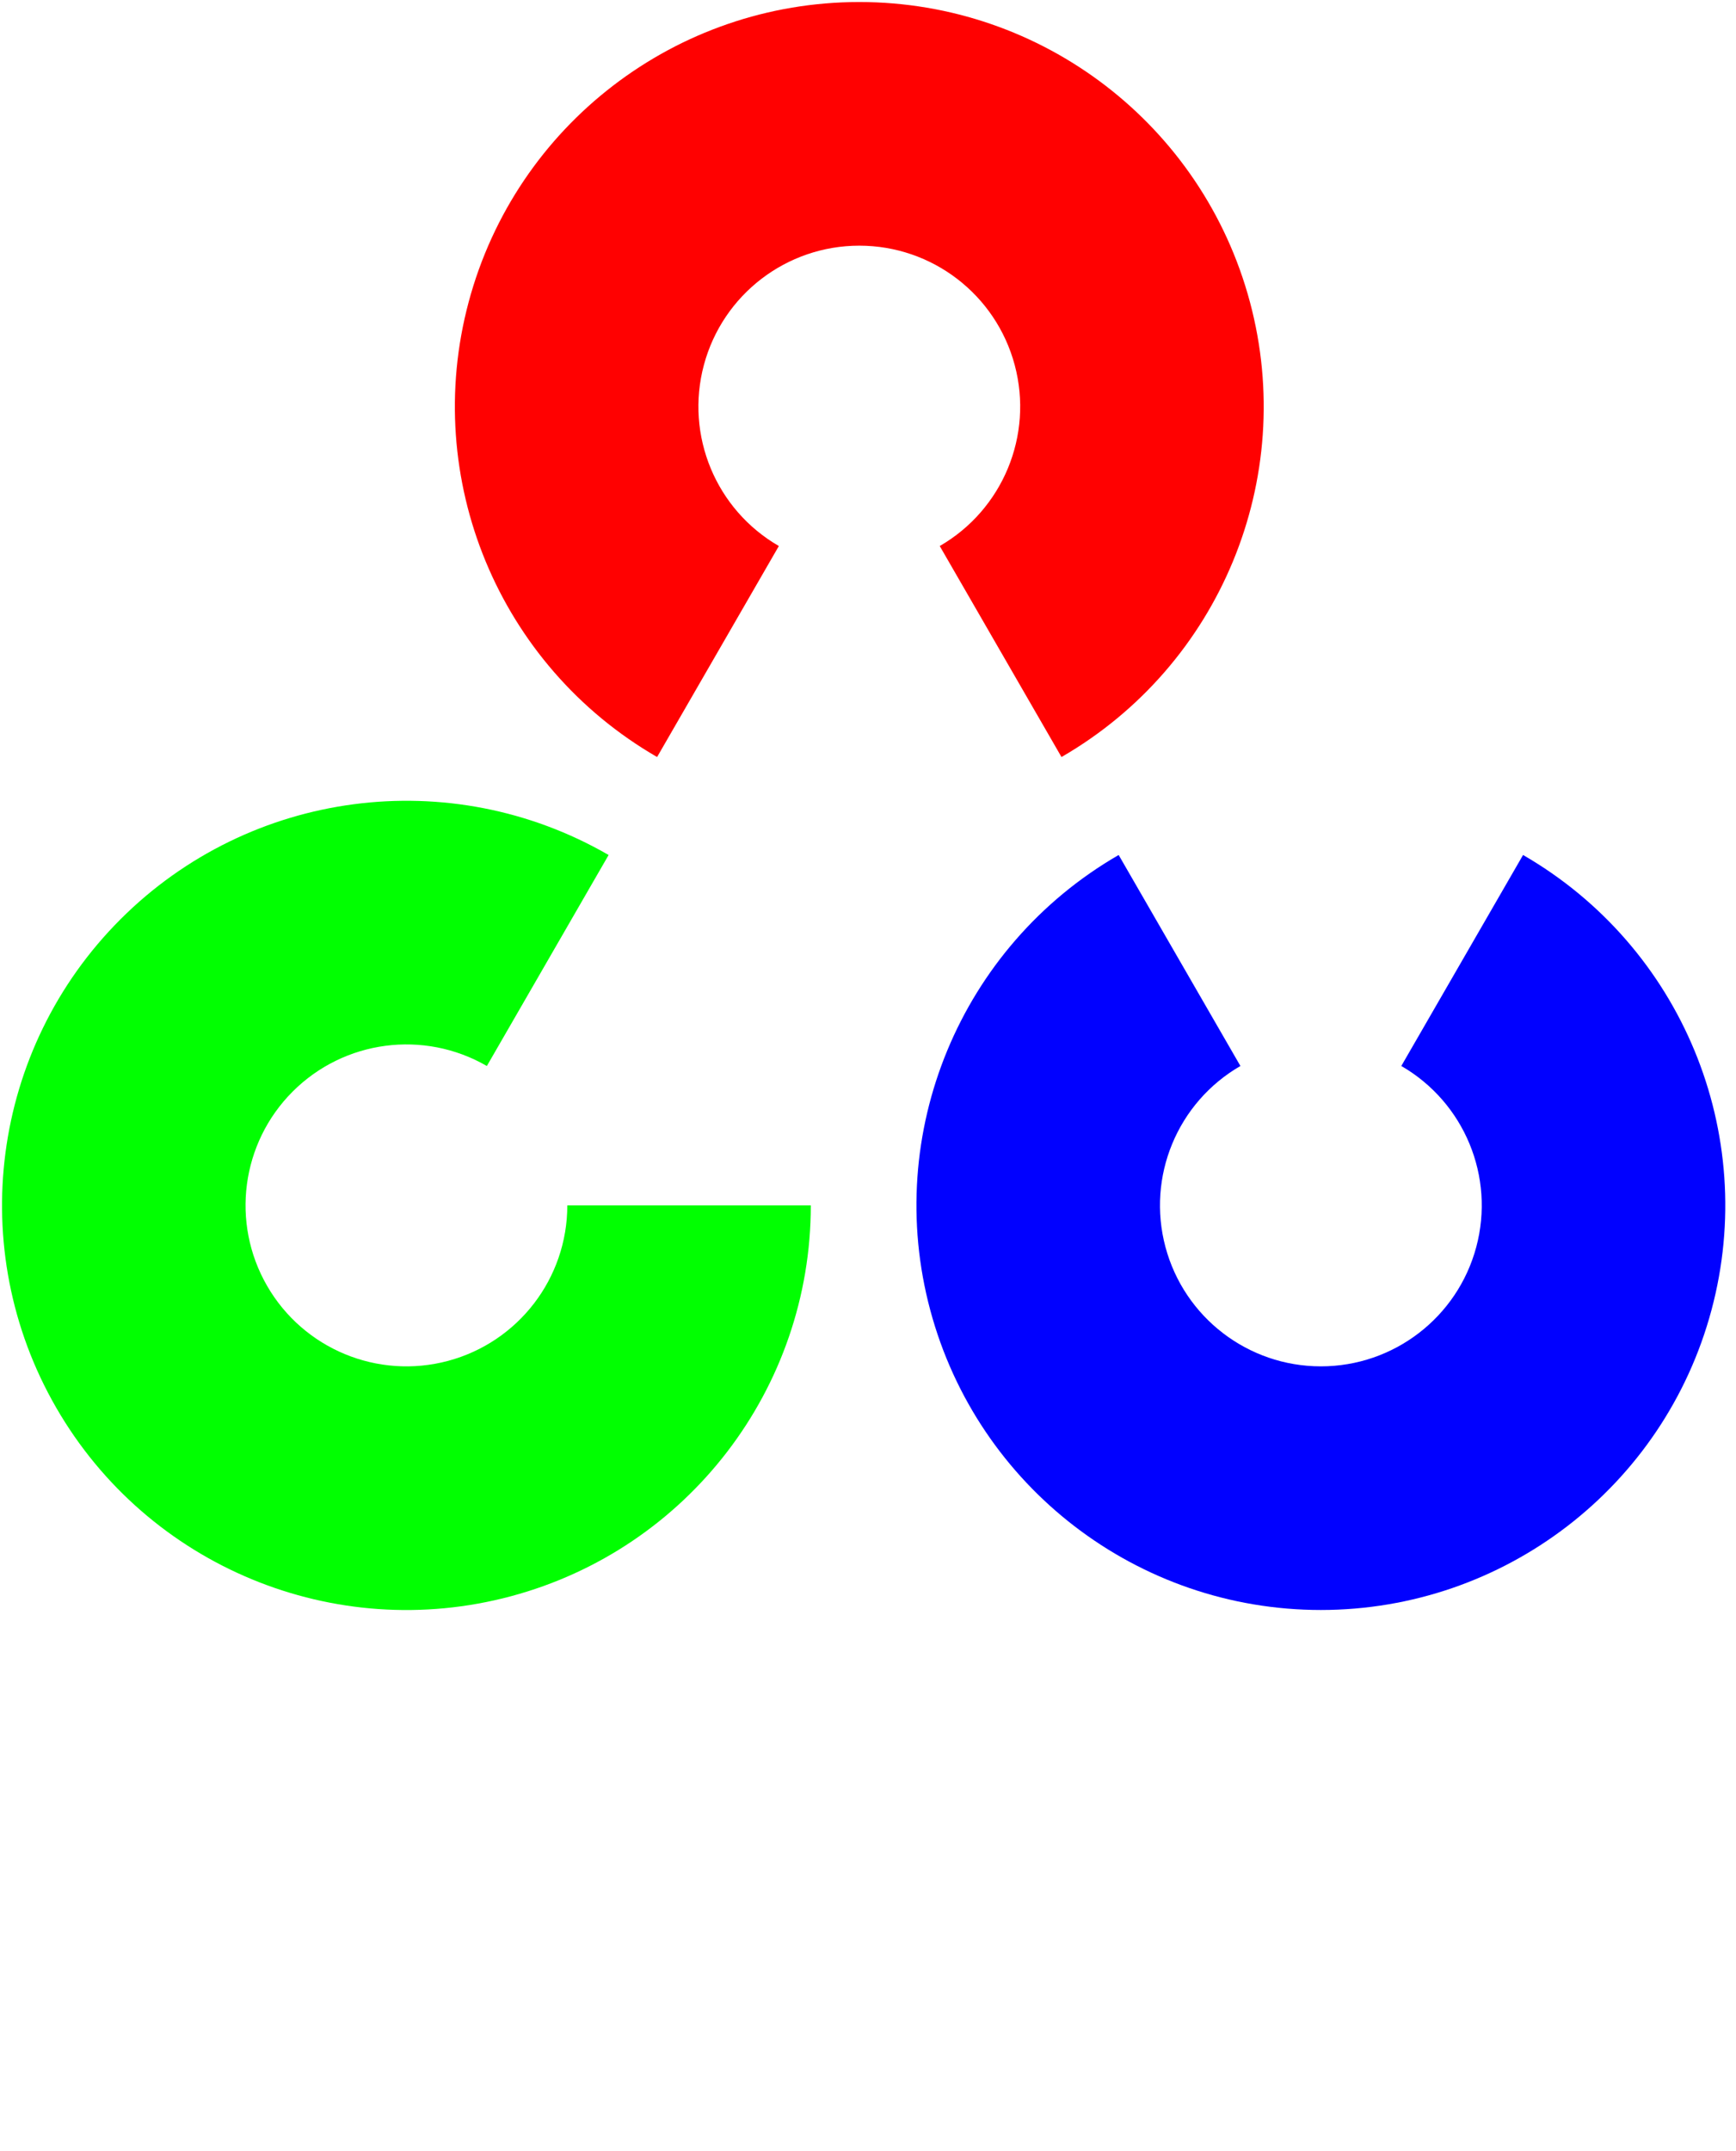 <svg xmlns="http://www.w3.org/2000/svg" height="317" preserveAspectRatio="xMidYMid" viewBox="0 0 256 317" width="256"><path d="m96.899 111.577c-23.375-13.495-34.771-41.008-27.785-67.079 6.986-26.071 30.611-44.199 57.602-44.199s50.616 18.129 57.602 44.199-4.41 53.583-27.785 67.079l-17.955-31.099c9.299-5.369 13.833-16.314 11.054-26.686-2.779-10.372-12.178-17.584-22.916-17.584-10.738 0-20.137 7.212-22.916 17.584-2.779 10.372 1.755 21.317 11.054 26.686z" fill="#ff0101"/><path d="m164.966 237.293c-23.375-13.495-34.771-41.008-27.785-67.079 6.986-26.071 30.611-44.199 57.602-44.199s50.616 18.129 57.602 44.199c6.986 26.071-4.41 53.583-27.785 67.079l-17.955-31.099c9.299-5.369 13.833-16.314 11.054-26.686-2.779-10.372-12.178-17.584-22.916-17.584-10.738 0-20.137 7.212-22.916 17.584-2.779 10.372 1.755 21.317 11.054 26.686z" fill="#0101ff" transform="matrix(-1 0 0 -1 389.565 363.307)"/><path d="m119.567 177.659c0 26.991-18.129 50.616-44.199 57.602-26.071 6.986-53.583-4.41-67.079-27.785-13.495-23.375-9.608-52.899 9.477-71.984 19.085-19.085 48.61-22.972 71.984-9.477l-17.955 31.099c-9.299-5.369-21.045-3.822-28.637 3.77-7.593 7.593-9.139 19.338-3.77 28.637 5.369 9.299 16.314 13.833 26.686 11.054s17.584-12.178 17.584-22.916z" fill="#01ff01"/></svg>